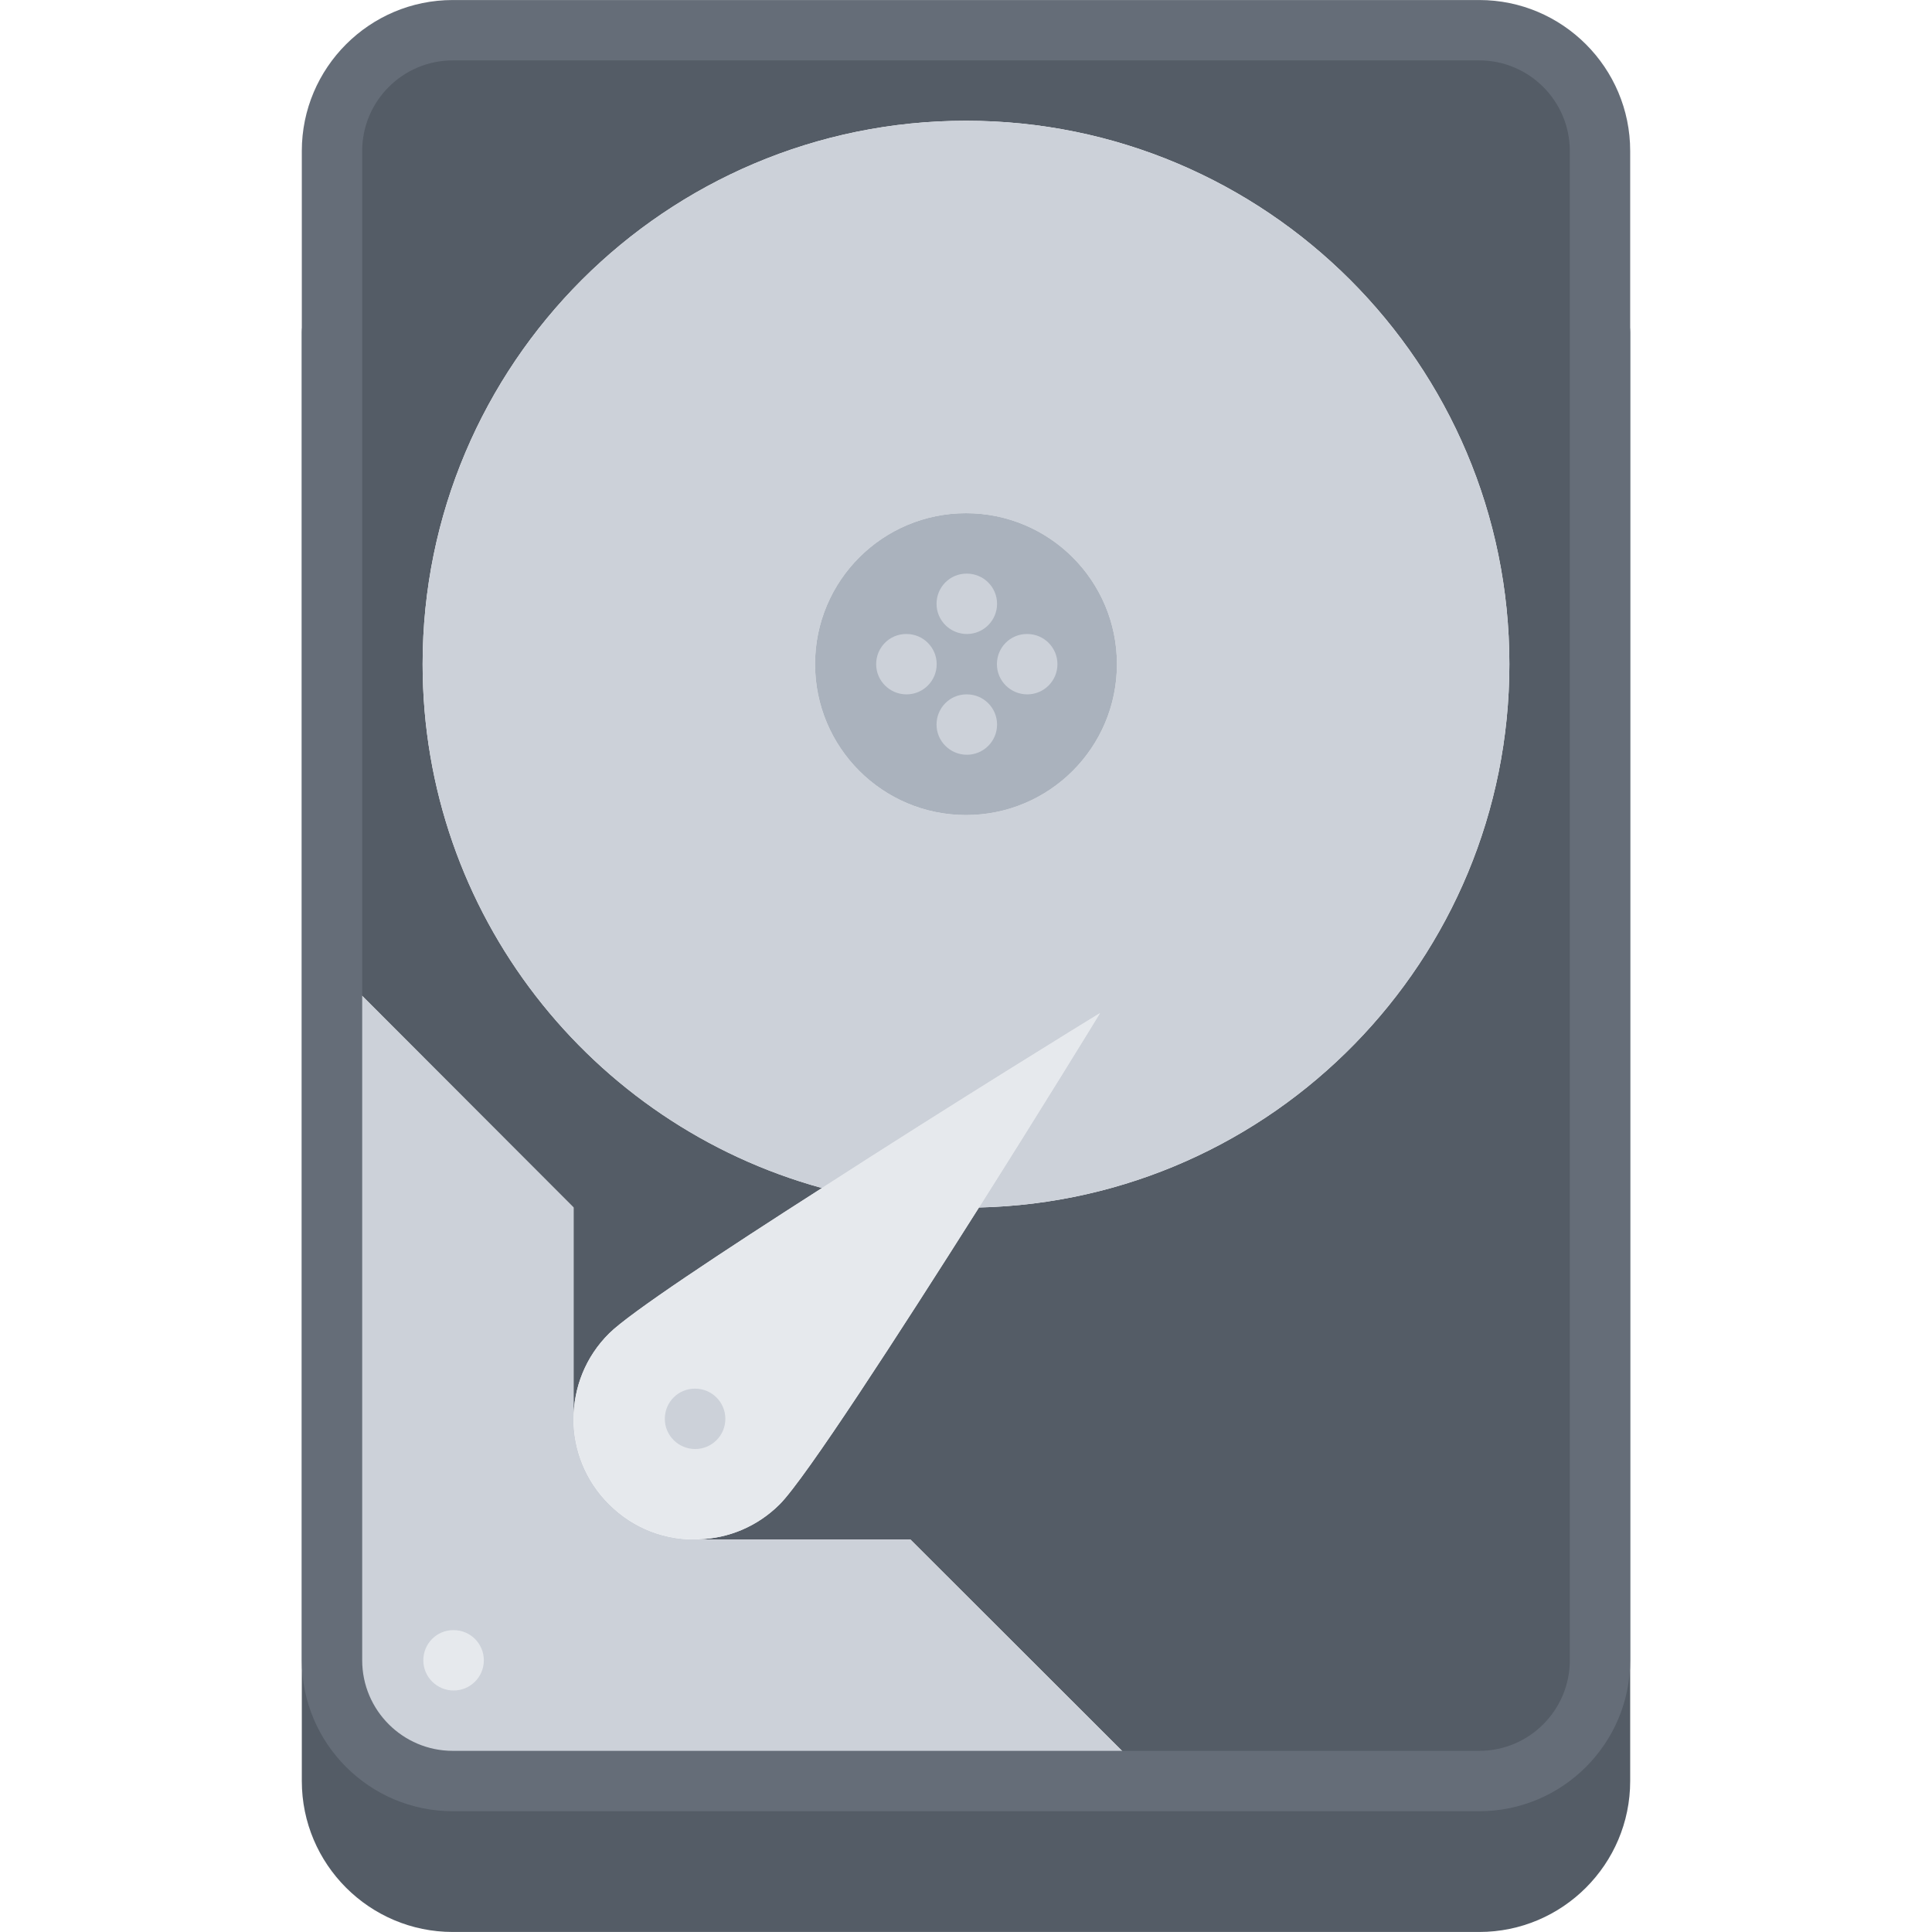 <svg id="icons" enable-background="new 0 0 64 64" height="512" viewBox="0 0 64 64" width="512" xmlns="http://www.w3.org/2000/svg"><path d="m49.002 63.999h-34.004c-2.757 0-5-2.243-5-5v-47.996c0-.553.447-1 1-1s1 .447 1 1v47.996c0 1.654 1.346 3 3 3h34.004c1.654 0 3-1.346 3-3v-47.996c0-.553.447-1 1-1s1 .447 1 1v47.996c0 2.757-2.243 5-5 5z" fill="#545c66"/><path d="m53 55v4c0 2.2-1.79 4-4 4h-34c-2.2 0-4-1.8-4-4v-4c0 2.2 1.8 4 4 4h23.17 10.83c2.21 0 4-1.8 4-4z" fill="#545c66"/><path d="m49 1h-17-17c-2.2 0-4 1.8-4 4v6 20.99l8 8.01v7c0-1.02.39-2.05 1.18-2.83.67-.67 3.74-2.7 7.04-4.81l-.01-.011c-7.62-2.099-13.21-9.069-13.21-17.349 0-9.94 8.06-18 18-18s18 8.06 18 18c0 9.8-7.83 17.77-17.57 18-2.64 4.17-5.75 8.98-6.6 9.83-.74.74-1.7 1.13-2.67 1.16v.01h7l8.01 8h10.83c2.21 0 4-1.8 4-4v-33-11-6c0-2.2-1.79-4-4-4z" fill="#545c66"/><path d="m23.16 51h7l8.01 8h-23.17c-2.2 0-4-1.8-4-4v-23.01l8 8.01v7c0 1.02.39 2.05 1.18 2.83.82.82 1.9 1.21 2.98 1.16z" fill="#ccd1d9"/><path d="m36.44 33.56c-.12.2-1.91 3.12-4.011 6.44-2.64 4.17-5.75 8.98-6.6 9.83-.74.74-1.7 1.13-2.67 1.16-1.08.05-2.16-.34-2.98-1.16-.789-.78-1.179-1.81-1.179-2.83s.39-2.05 1.18-2.83c.67-.67 3.74-2.7 7.04-4.81 4.29-2.77 8.97-5.65 9.22-5.8z" fill="#e6e9ed"/><path d="m36.44 33.56c-.25.15-4.931 3.03-9.221 5.801l-.01-.011c-7.619-2.1-13.209-9.07-13.209-17.35 0-9.94 8.06-18 18-18s18 8.06 18 18c0 9.8-7.83 17.77-17.57 18 2.1-3.32 3.89-6.24 4.01-6.44zm.56-11.56c0-2.76-2.24-5-5-5s-5 2.24-5 5 2.24 5 5 5 5-2.24 5-5z" fill="#ccd1d9"/><circle cx="32" cy="22" fill="#aab2bd" r="5"/><g fill="#ccd1d9"><path d="m32.029 21.002c-.553 0-1.005-.447-1.005-1s.442-1 .994-1h.011c.552 0 1 .447 1 1s-.448 1-1 1z"/><path d="m32.029 25.002c-.553 0-1.005-.447-1.005-1s.442-1 .994-1h.011c.552 0 1 .447 1 1s-.448 1-1 1z"/><path d="m34.029 23.002c-.553 0-1.005-.447-1.005-1s.442-1 .994-1h.011c.552 0 1 .447 1 1s-.448 1-1 1z"/><path d="m23.028 48.001c-.553 0-1.005-.447-1.005-1s.442-1 .994-1h.011c.552 0 1 .447 1 1s-.448 1-1 1z"/></g><path d="m15.028 56c-.553 0-1.005-.447-1.005-1s.442-1 .994-1h.011c.552 0 1 .447 1 1s-.448 1-1 1z" fill="#e6e9ed"/><path d="m30.029 23.002c-.553 0-1.005-.447-1.005-1s.442-1 .994-1h.011c.552 0 1 .447 1 1s-.448 1-1 1z" fill="#ccd1d9"/><path d="m49.002 59.999h-34.004c-2.757 0-5-2.243-5-5v-49.998c0-2.757 2.243-5 5-5h34.004c2.757 0 5 2.243 5 5v49.998c0 2.757-2.243 5-5 5zm-34.004-57.998c-1.654 0-3 1.346-3 3v49.998c0 1.654 1.346 3 3 3h34.004c1.654 0 3-1.346 3-3v-49.998c0-1.654-1.346-3-3-3z" fill="#656d78"/></svg>